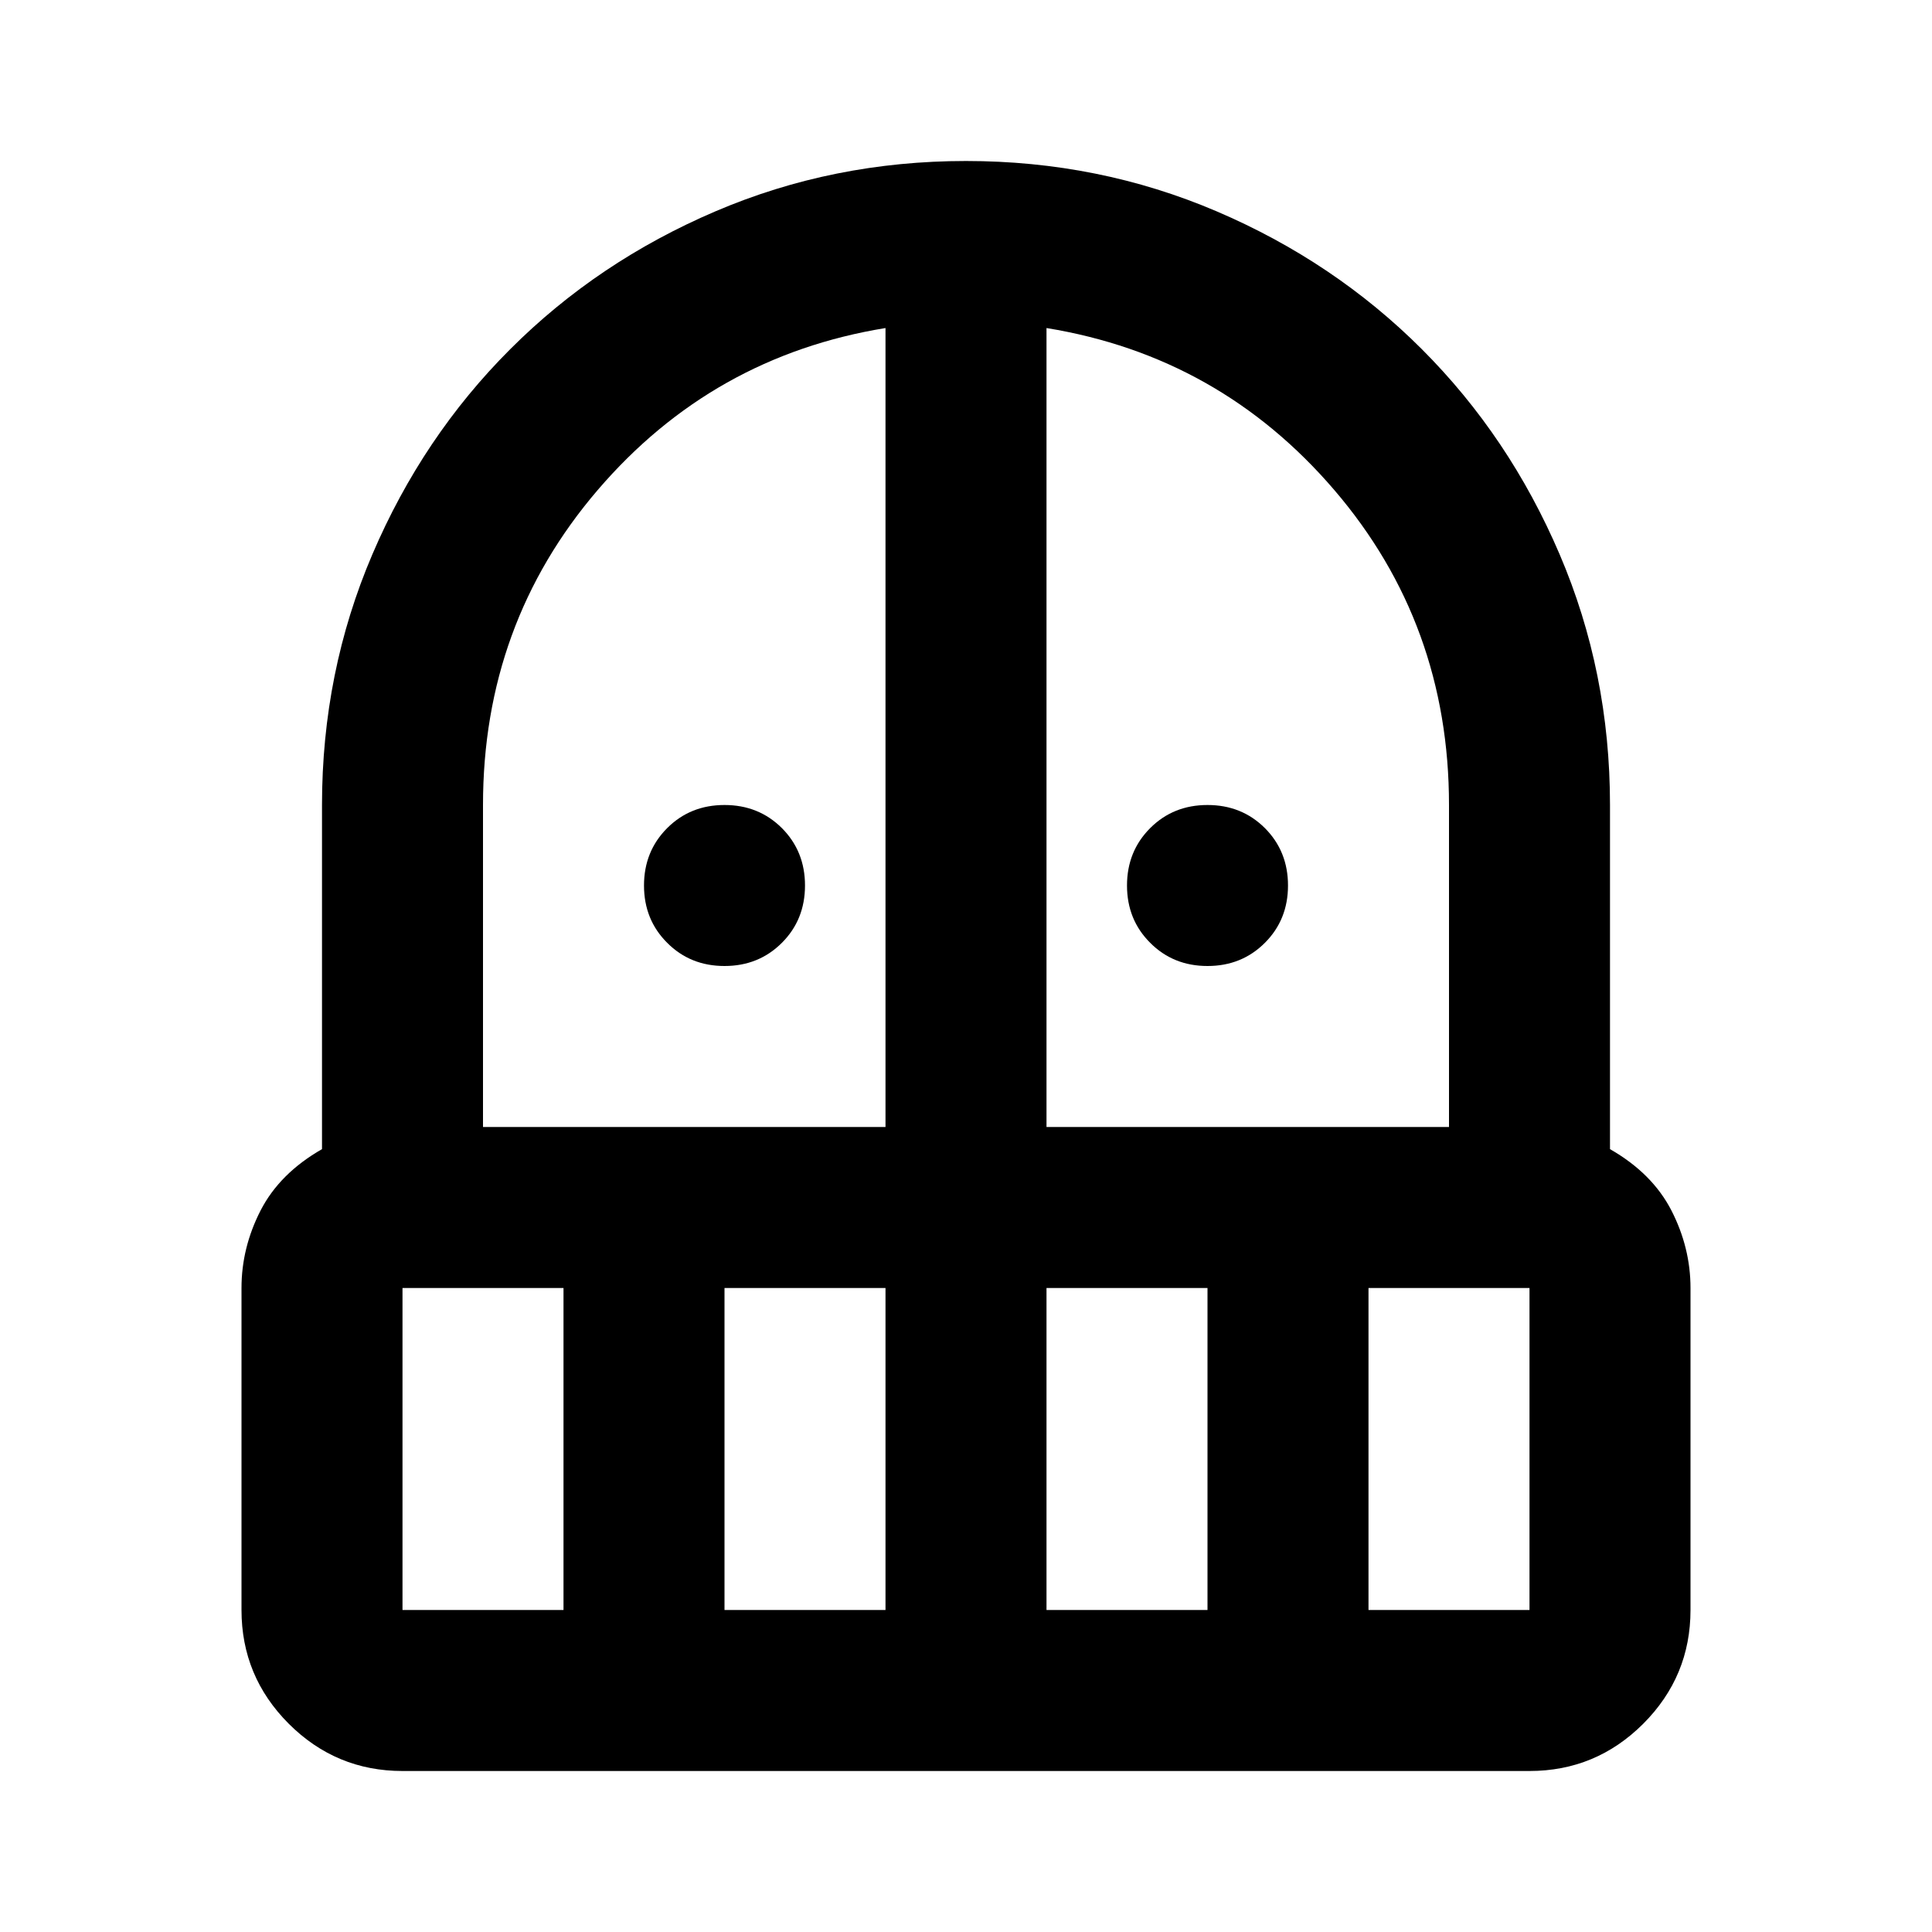 <svg xmlns="http://www.w3.org/2000/svg" height="24" width="24"><path d="M9 12Q8.575 12 8.288 11.712Q8 11.425 8 11Q8 10.575 8.288 10.287Q8.575 10 9 10Q9.425 10 9.713 10.287Q10 10.575 10 11Q10 11.425 9.713 11.712Q9.425 12 9 12ZM15 12Q14.575 12 14.288 11.712Q14 11.425 14 11Q14 10.575 14.288 10.287Q14.575 10 15 10Q15.425 10 15.713 10.287Q16 10.575 16 11Q16 11.425 15.713 11.712Q15.425 12 15 12ZM5 22Q4.175 22 3.587 21.413Q3 20.825 3 20V16Q3 15.5 3.237 15.037Q3.475 14.575 4 14.275V10Q4 8.35 4.625 6.888Q5.25 5.425 6.338 4.338Q7.425 3.25 8.888 2.625Q10.35 2 12 2Q13.65 2 15.113 2.625Q16.575 3.25 17.663 4.338Q18.75 5.425 19.375 6.888Q20 8.35 20 10V14.275Q20.525 14.575 20.763 15.037Q21 15.5 21 16V20Q21 20.825 20.413 21.413Q19.825 22 19 22ZM5 16V20Q5 20 5 20Q5 20 5 20H7V16ZM9 20H11V16H9ZM6 14H11V4.075Q8.85 4.425 7.425 6.087Q6 7.75 6 10ZM13 14H18V10Q18 7.75 16.575 6.087Q15.15 4.425 13 4.075ZM13 20H15V16H13ZM17 20H19Q19 20 19 20Q19 20 19 20V16H17Z"/></svg>